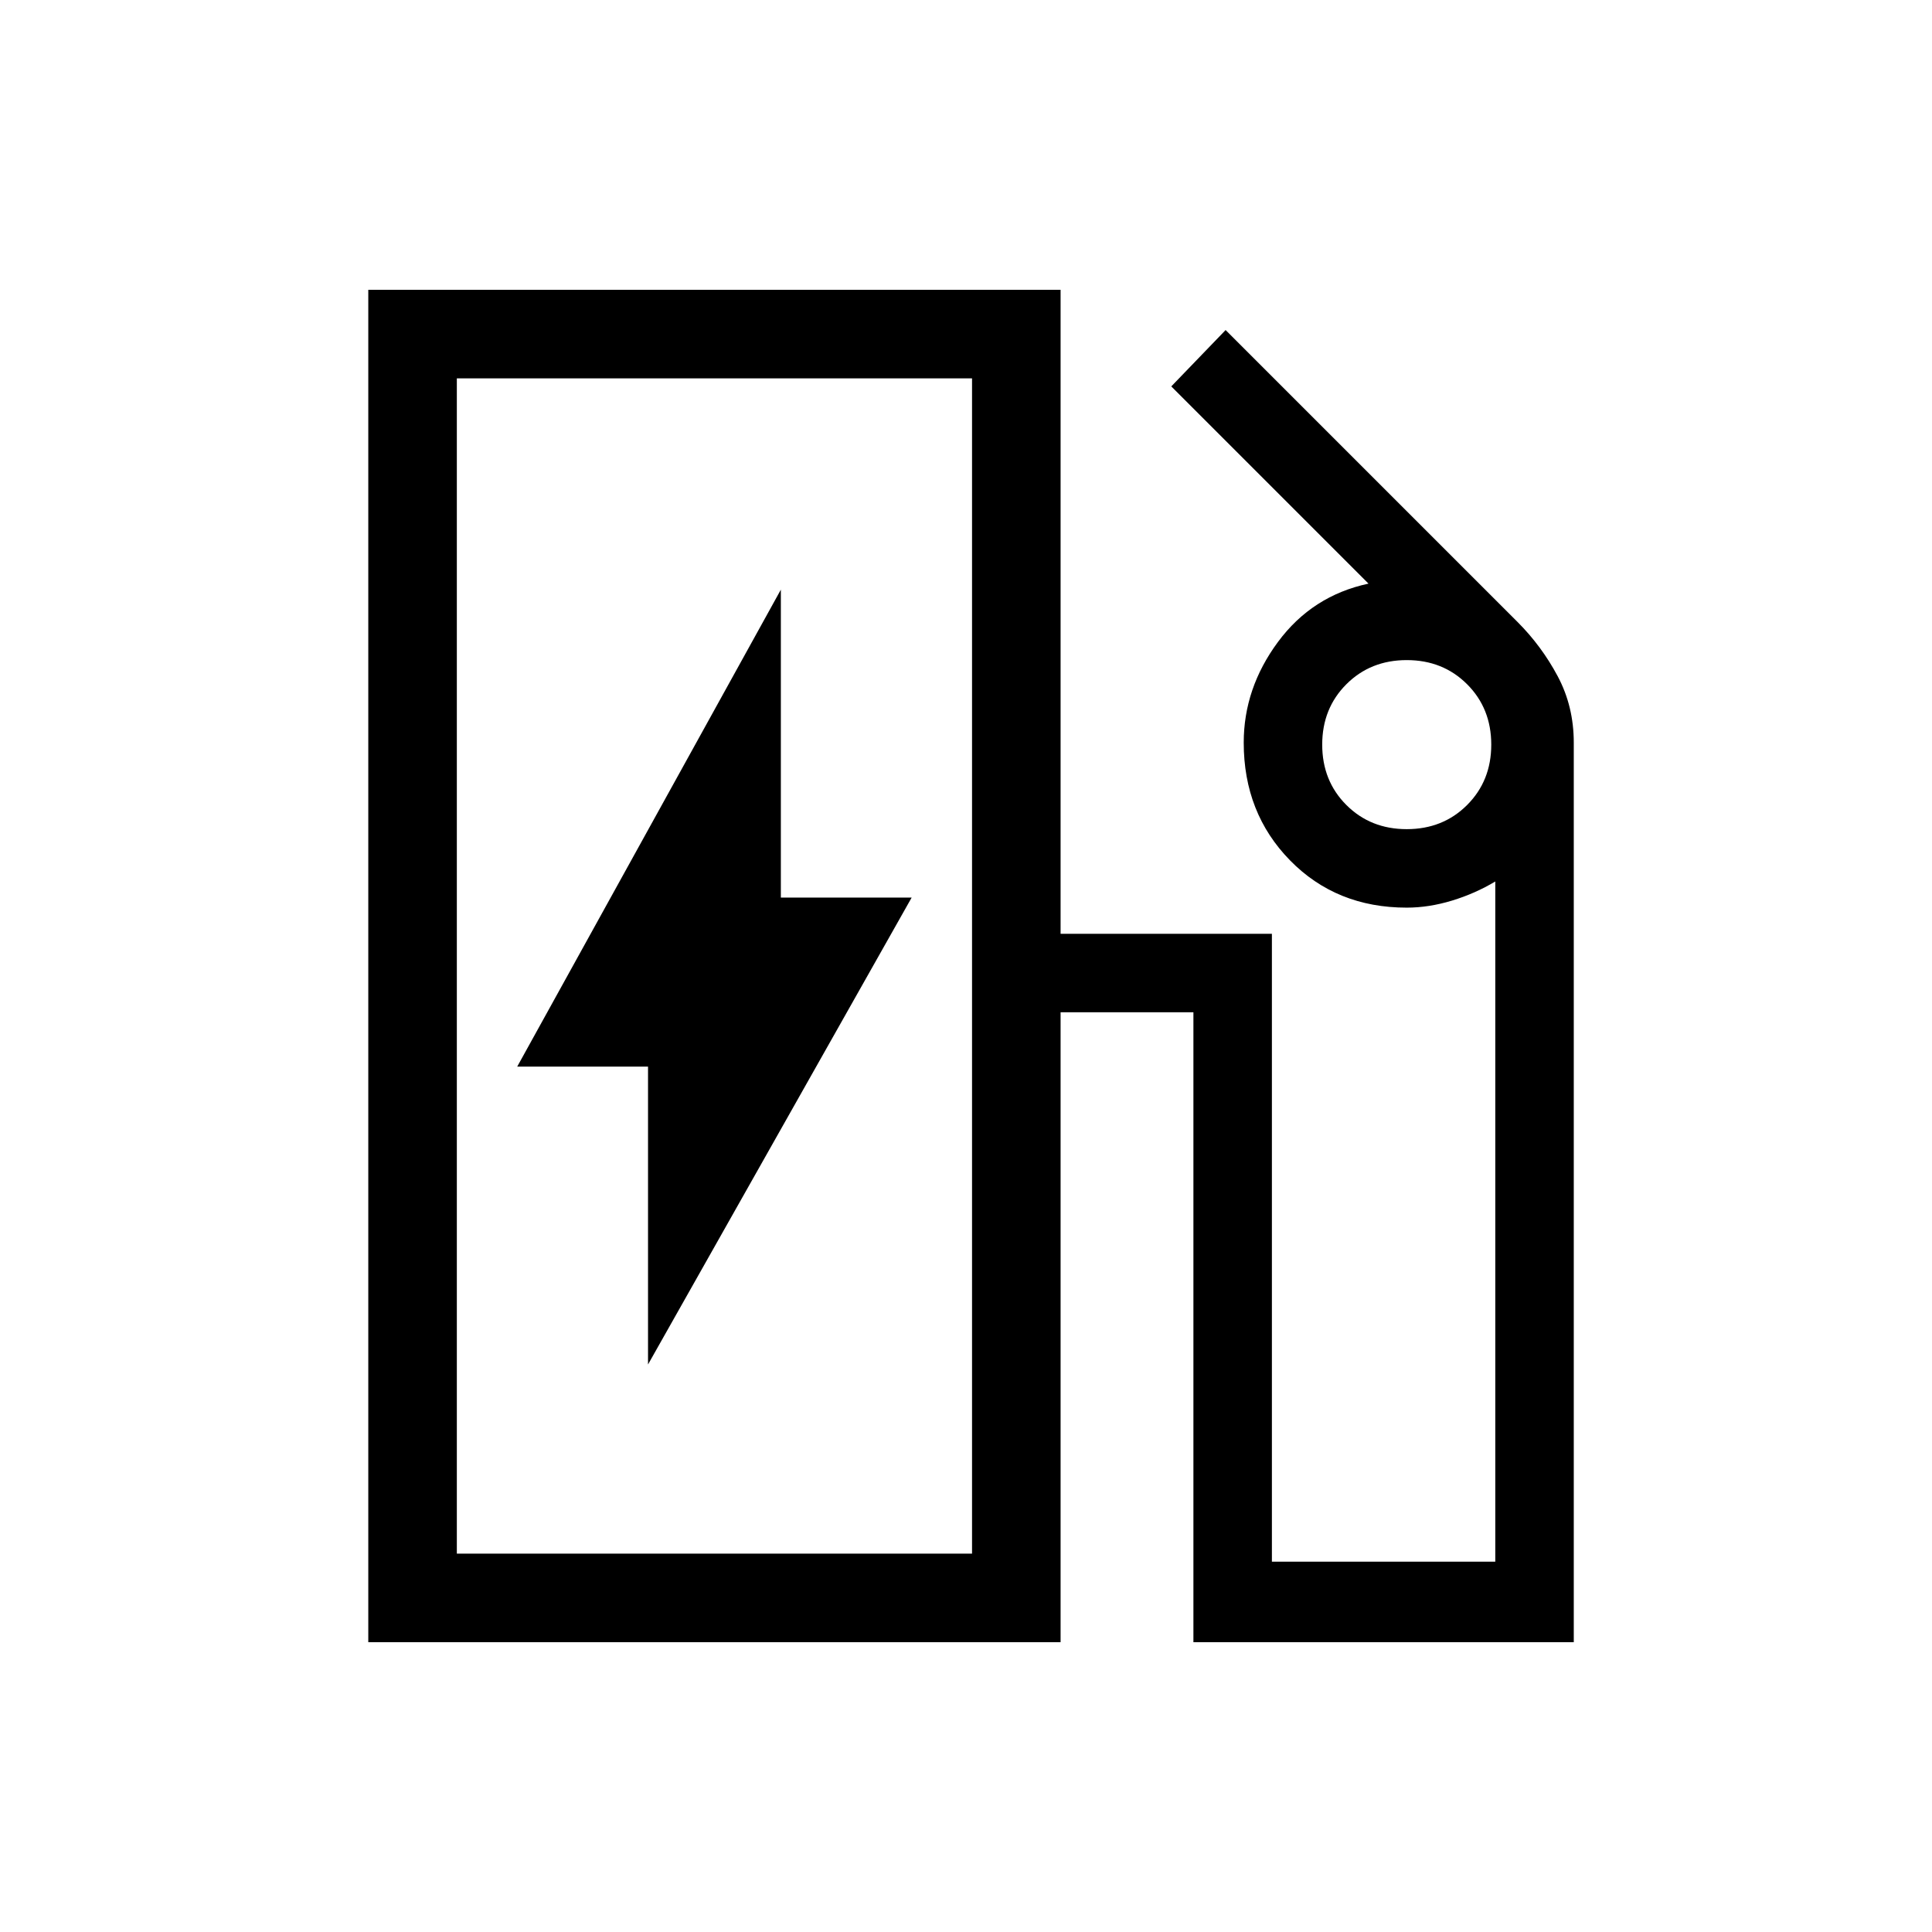 <svg xmlns="http://www.w3.org/2000/svg" height="48" width="48"><path d="M11.35 38.6H24.15V9.4H11.35ZM16.1 33.9 22.65 22.3H19.4V14.65L12.85 26.5H16.1ZM9.15 40.8V7.2H26.35V23.2H31.6V38.8H37.15V21.9Q36.65 22.2 36.075 22.375Q35.5 22.55 34.95 22.55Q33.2 22.55 32.05 21.375Q30.9 20.2 30.9 18.45Q30.9 17.1 31.75 15.95Q32.6 14.8 34 14.5L29.1 9.6L30.45 8.2L37.7 15.45Q38.3 16.05 38.7 16.8Q39.1 17.55 39.1 18.45V40.8H29.65V25.15H26.35V40.8ZM34.95 20.6Q35.85 20.6 36.45 20Q37.05 19.4 37.05 18.5Q37.05 17.6 36.45 17Q35.85 16.4 34.95 16.4Q34.05 16.4 33.45 17Q32.85 17.6 32.85 18.5Q32.85 19.4 33.45 20Q34.05 20.6 34.95 20.6ZM11.35 38.6H24.15Z"/></svg>